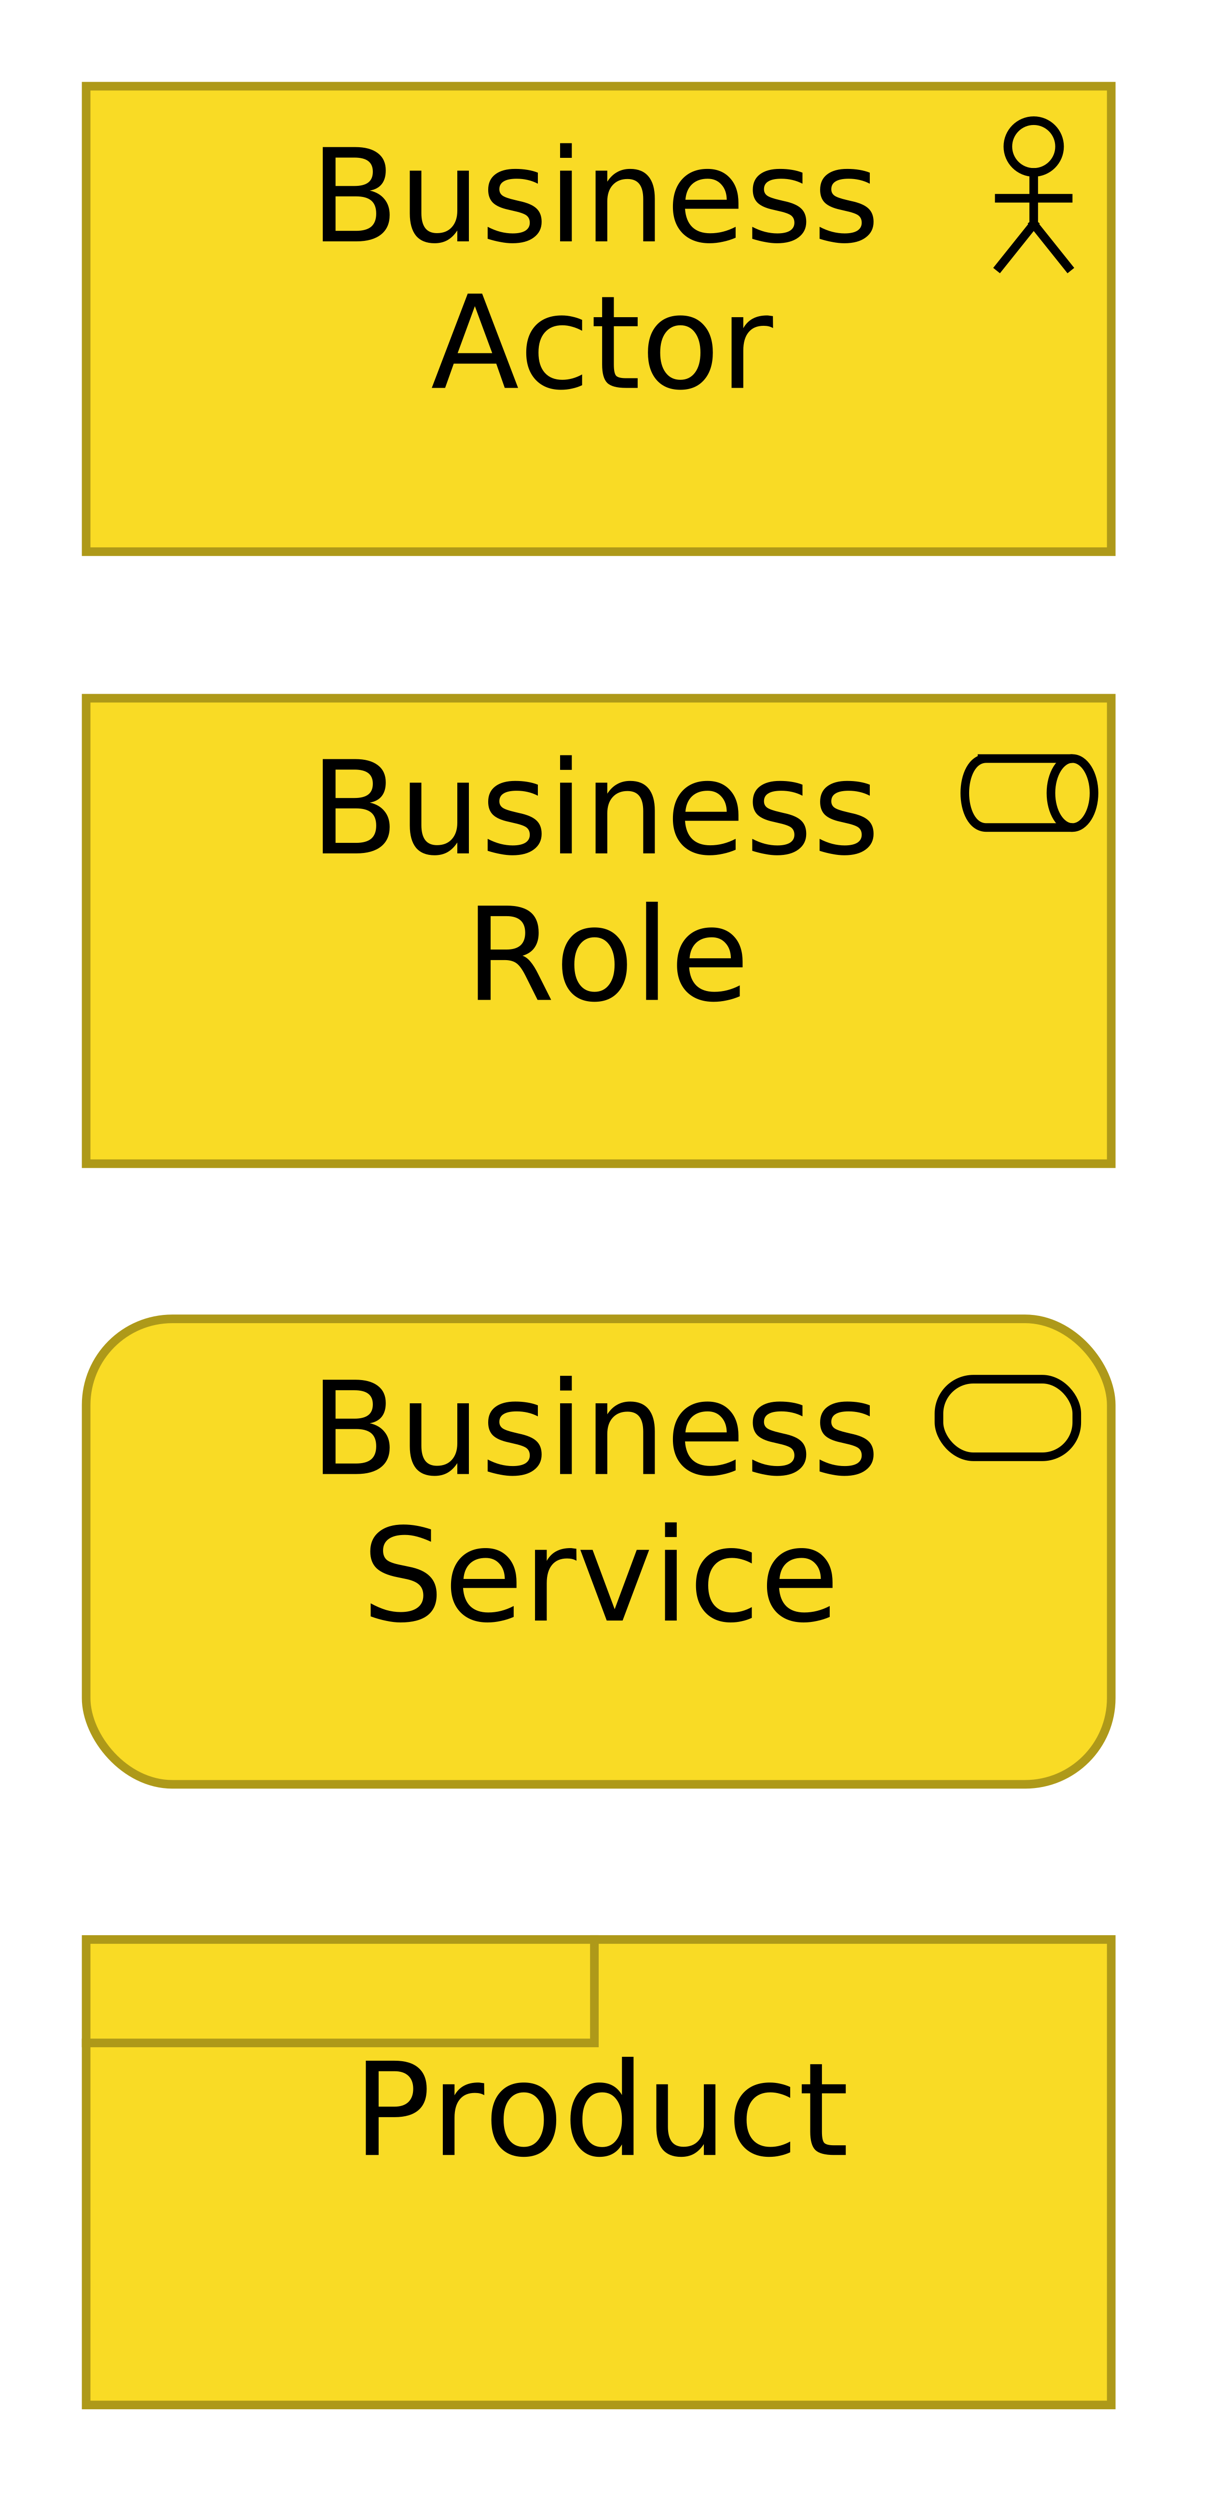 <?xml version="1.0" encoding="UTF-8"?>
<!DOCTYPE svg PUBLIC '-//W3C//DTD SVG 1.0//EN'
          'http://www.w3.org/TR/2001/REC-SVG-20010904/DTD/svg10.dtd'>
<svg fill-opacity="1" xmlns:xlink="http://www.w3.org/1999/xlink" color-rendering="auto" color-interpolation="auto" text-rendering="auto" stroke="black" stroke-linecap="square" stroke-miterlimit="10" shape-rendering="auto" stroke-opacity="1" fill="black" stroke-dasharray="none" font-weight="normal" stroke-width="1" viewBox="0 0 140 290" xmlns="http://www.w3.org/2000/svg" font-family="'Dialog'" font-style="normal" stroke-linejoin="miter" font-size="12px" stroke-dashoffset="0" image-rendering="auto"
><!--Generated by Archi with Batik SVG Generator--><defs id="genericDefs"
  /><g
  ><defs id="defs1"
    ><clipPath clipPathUnits="userSpaceOnUse" id="clipPath1"
      ><path d="M9 9 L131 9 L131 66 L9 66 L9 9 Z"
      /></clipPath
      ><clipPath clipPathUnits="userSpaceOnUse" id="clipPath2"
      ><path d="M35 13 L104 13 L104 49 L35 49 L35 13 Z"
      /></clipPath
      ><clipPath clipPathUnits="userSpaceOnUse" id="clipPath3"
      ><path d="M9 80 L131 80 L131 137 L9 137 L9 80 Z"
      /></clipPath
      ><clipPath clipPathUnits="userSpaceOnUse" id="clipPath4"
      ><path d="M35 84 L104 84 L104 120 L35 120 L35 84 Z"
      /></clipPath
      ><clipPath clipPathUnits="userSpaceOnUse" id="clipPath5"
      ><path d="M9 152 L131 152 L131 209 L9 209 L9 152 Z"
      /></clipPath
      ><clipPath clipPathUnits="userSpaceOnUse" id="clipPath6"
      ><path d="M35 156 L104 156 L104 192 L35 192 L35 156 Z"
      /></clipPath
      ><clipPath clipPathUnits="userSpaceOnUse" id="clipPath7"
      ><path d="M9 224 L131 224 L131 281 L9 281 L9 224 Z"
      /></clipPath
      ><clipPath clipPathUnits="userSpaceOnUse" id="clipPath8"
      ><path d="M40 235 L100 235 L100 254 L40 254 L40 235 Z"
      /></clipPath
    ></defs
    ><g font-size="15px" fill="rgb(249,219,37)" text-rendering="optimizeLegibility" stroke-linejoin="round" stroke="rgb(249,219,37)" stroke-width="0" stroke-miterlimit="0"
    ><rect x="10" width="119" height="54" y="10" clip-path="url(#clipPath1)" stroke="none"
    /></g
    ><g fill="rgb(174,153,25)" text-rendering="optimizeLegibility" font-size="15px" stroke-linecap="butt" stroke="rgb(174,153,25)"
    ><rect fill="none" x="10" width="119" height="54" y="10" clip-path="url(#clipPath1)"
      /><circle fill="none" r="3" clip-path="url(#clipPath1)" cx="120" cy="17" stroke="black"
      /><line clip-path="url(#clipPath1)" fill="none" x1="120" x2="120" y1="20" y2="26" stroke="black"
      /><line clip-path="url(#clipPath1)" fill="none" x1="120" x2="116" y1="26" y2="31" stroke="black"
      /><line clip-path="url(#clipPath1)" fill="none" x1="120" x2="124" y1="26" y2="31" stroke="black"
      /><line clip-path="url(#clipPath1)" fill="none" x1="116" x2="124" y1="23" y2="23" stroke="black"
      /><path fill="black" d="M38.953 22.781 L38.953 26.781 L41.328 26.781 Q42.516 26.781 43.094 26.297 Q43.672 25.797 43.672 24.781 Q43.672 23.75 43.094 23.266 Q42.516 22.781 41.328 22.781 L38.953 22.781 ZM38.953 18.281 L38.953 21.578 L41.141 21.578 Q42.219 21.578 42.75 21.172 Q43.281 20.766 43.281 19.922 Q43.281 19.094 42.75 18.688 Q42.219 18.281 41.141 18.281 L38.953 18.281 ZM37.469 17.062 L41.25 17.062 Q42.938 17.062 43.859 17.766 Q44.781 18.469 44.781 19.766 Q44.781 20.766 44.312 21.359 Q43.844 21.953 42.922 22.109 Q44.016 22.344 44.625 23.094 Q45.234 23.828 45.234 24.938 Q45.234 26.406 44.234 27.203 Q43.234 28 41.391 28 L37.469 28 L37.469 17.062 ZM47.572 24.766 L47.572 19.797 L48.916 19.797 L48.916 24.719 Q48.916 25.875 49.369 26.469 Q49.822 27.047 50.728 27.047 Q51.822 27.047 52.447 26.359 Q53.087 25.656 53.087 24.453 L53.087 19.797 L54.431 19.797 L54.431 28 L53.087 28 L53.087 26.734 Q52.603 27.484 51.947 27.859 Q51.306 28.219 50.447 28.219 Q49.025 28.219 48.291 27.344 Q47.572 26.453 47.572 24.766 ZM50.962 19.594 L50.962 19.594 ZM62.438 20.031 L62.438 21.312 Q61.876 21.016 61.251 20.875 Q60.641 20.734 59.985 20.734 Q58.969 20.734 58.469 21.047 Q57.969 21.344 57.969 21.953 Q57.969 22.422 58.329 22.688 Q58.688 22.953 59.782 23.203 L60.235 23.312 Q61.672 23.609 62.266 24.172 Q62.876 24.734 62.876 25.734 Q62.876 26.875 61.969 27.547 Q61.079 28.219 59.485 28.219 Q58.829 28.219 58.11 28.078 Q57.407 27.953 56.61 27.703 L56.61 26.312 Q57.36 26.703 58.079 26.891 Q58.813 27.078 59.516 27.078 Q60.469 27.078 60.985 26.766 Q61.501 26.438 61.501 25.844 Q61.501 25.297 61.126 25 Q60.751 24.703 59.501 24.438 L59.032 24.328 Q57.782 24.062 57.219 23.516 Q56.672 22.969 56.672 22.016 Q56.672 20.859 57.485 20.234 Q58.313 19.594 59.813 19.594 Q60.563 19.594 61.219 19.703 Q61.891 19.812 62.438 20.031 ZM65.019 19.797 L66.378 19.797 L66.378 28 L65.019 28 L65.019 19.797 ZM65.019 16.609 L66.378 16.609 L66.378 18.312 L65.019 18.312 L65.019 16.609 ZM76.014 23.047 L76.014 28 L74.67 28 L74.67 23.094 Q74.67 21.922 74.217 21.344 Q73.764 20.766 72.842 20.766 Q71.764 20.766 71.124 21.469 Q70.499 22.156 70.499 23.359 L70.499 28 L69.139 28 L69.139 19.797 L70.499 19.797 L70.499 21.078 Q70.983 20.328 71.639 19.969 Q72.295 19.594 73.155 19.594 Q74.561 19.594 75.28 20.469 Q76.014 21.344 76.014 23.047 ZM85.724 23.562 L85.724 24.219 L79.521 24.219 Q79.615 25.609 80.365 26.344 Q81.115 27.062 82.443 27.062 Q83.224 27.062 83.943 26.875 Q84.677 26.688 85.396 26.312 L85.396 27.578 Q84.677 27.891 83.912 28.047 Q83.146 28.219 82.365 28.219 Q80.412 28.219 79.255 27.078 Q78.115 25.922 78.115 23.984 Q78.115 21.969 79.193 20.781 Q80.287 19.594 82.13 19.594 Q83.787 19.594 84.755 20.672 Q85.724 21.734 85.724 23.562 ZM84.365 23.172 Q84.349 22.062 83.74 21.406 Q83.146 20.734 82.146 20.734 Q81.021 20.734 80.334 21.375 Q79.662 22.016 79.568 23.172 L84.365 23.172 ZM93.156 20.031 L93.156 21.312 Q92.593 21.016 91.968 20.875 Q91.359 20.734 90.703 20.734 Q89.687 20.734 89.187 21.047 Q88.687 21.344 88.687 21.953 Q88.687 22.422 89.046 22.688 Q89.406 22.953 90.499 23.203 L90.953 23.312 Q92.39 23.609 92.984 24.172 Q93.593 24.734 93.593 25.734 Q93.593 26.875 92.687 27.547 Q91.796 28.219 90.203 28.219 Q89.546 28.219 88.828 28.078 Q88.124 27.953 87.328 27.703 L87.328 26.312 Q88.078 26.703 88.796 26.891 Q89.531 27.078 90.234 27.078 Q91.187 27.078 91.703 26.766 Q92.218 26.438 92.218 25.844 Q92.218 25.297 91.843 25 Q91.468 24.703 90.218 24.438 L89.749 24.328 Q88.499 24.062 87.937 23.516 Q87.39 22.969 87.39 22.016 Q87.39 20.859 88.203 20.234 Q89.031 19.594 90.531 19.594 Q91.281 19.594 91.937 19.703 Q92.609 19.812 93.156 20.031 ZM100.971 20.031 L100.971 21.312 Q100.408 21.016 99.783 20.875 Q99.174 20.734 98.518 20.734 Q97.502 20.734 97.002 21.047 Q96.502 21.344 96.502 21.953 Q96.502 22.422 96.861 22.688 Q97.221 22.953 98.314 23.203 L98.768 23.312 Q100.205 23.609 100.799 24.172 Q101.408 24.734 101.408 25.734 Q101.408 26.875 100.502 27.547 Q99.611 28.219 98.018 28.219 Q97.361 28.219 96.643 28.078 Q95.939 27.953 95.143 27.703 L95.143 26.312 Q95.893 26.703 96.611 26.891 Q97.346 27.078 98.049 27.078 Q99.002 27.078 99.518 26.766 Q100.033 26.438 100.033 25.844 Q100.033 25.297 99.658 25 Q99.283 24.703 98.033 24.438 L97.564 24.328 Q96.314 24.062 95.752 23.516 Q95.205 22.969 95.205 22.016 Q95.205 20.859 96.018 20.234 Q96.846 19.594 98.346 19.594 Q99.096 19.594 99.752 19.703 Q100.424 19.812 100.971 20.031 Z" clip-path="url(#clipPath2)" stroke="none"
      /><path fill="black" d="M55.125 35.516 L53.125 40.969 L57.141 40.969 L55.125 35.516 ZM54.297 34.062 L55.969 34.062 L60.141 45 L58.594 45 L57.609 42.188 L52.672 42.188 L51.672 45 L50.125 45 L54.297 34.062 ZM67.574 37.109 L67.574 38.375 Q67.011 38.062 66.433 37.906 Q65.855 37.734 65.277 37.734 Q63.964 37.734 63.23 38.578 Q62.511 39.406 62.511 40.906 Q62.511 42.406 63.23 43.234 Q63.964 44.062 65.277 44.062 Q65.855 44.062 66.433 43.906 Q67.011 43.75 67.574 43.438 L67.574 44.688 Q67.011 44.953 66.402 45.078 Q65.808 45.219 65.121 45.219 Q63.277 45.219 62.183 44.062 Q61.089 42.891 61.089 40.906 Q61.089 38.906 62.183 37.75 Q63.292 36.594 65.214 36.594 Q65.839 36.594 66.433 36.734 Q67.027 36.859 67.574 37.109 ZM71.258 34.469 L71.258 36.797 L74.024 36.797 L74.024 37.844 L71.258 37.844 L71.258 42.297 Q71.258 43.297 71.524 43.594 Q71.805 43.875 72.649 43.875 L74.024 43.875 L74.024 45 L72.649 45 Q71.086 45 70.493 44.422 Q69.899 43.828 69.899 42.297 L69.899 37.844 L68.915 37.844 L68.915 36.797 L69.899 36.797 L69.899 34.469 L71.258 34.469 ZM78.983 37.734 Q77.905 37.734 77.265 38.594 Q76.64 39.438 76.64 40.906 Q76.64 42.375 77.265 43.219 Q77.89 44.062 78.983 44.062 Q80.061 44.062 80.686 43.219 Q81.311 42.375 81.311 40.906 Q81.311 39.453 80.686 38.594 Q80.061 37.734 78.983 37.734 ZM78.983 36.594 Q80.733 36.594 81.733 37.75 Q82.749 38.891 82.749 40.906 Q82.749 42.922 81.733 44.078 Q80.733 45.219 78.983 45.219 Q77.218 45.219 76.218 44.078 Q75.218 42.922 75.218 40.906 Q75.218 38.891 76.218 37.75 Q77.218 36.594 78.983 36.594 ZM89.739 38.062 Q89.504 37.922 89.239 37.859 Q88.973 37.797 88.645 37.797 Q87.504 37.797 86.895 38.547 Q86.286 39.281 86.286 40.672 L86.286 45 L84.926 45 L84.926 36.797 L86.286 36.797 L86.286 38.078 Q86.707 37.328 87.379 36.969 Q88.067 36.594 89.051 36.594 Q89.192 36.594 89.348 36.625 Q89.52 36.641 89.723 36.672 L89.739 38.062 Z" clip-path="url(#clipPath2)" stroke="none"
      /><rect x="10" y="81" clip-path="url(#clipPath3)" fill="rgb(249,219,37)" width="119" height="54" stroke="none"
      /><rect fill="none" x="10" width="119" height="54" y="81" clip-path="url(#clipPath3)"
      /><path fill="none" d="M114.5 88 C111.168 88 111.168 96 114.5 96 L124 96 M114 88 L124 88" clip-path="url(#clipPath3)" fill-rule="evenodd" stroke="black"
      /><ellipse clip-path="url(#clipPath3)" fill="none" rx="2.5" cx="124.5" ry="4" cy="92" stroke="black"
      /><path fill="black" d="M38.953 93.781 L38.953 97.781 L41.328 97.781 Q42.516 97.781 43.094 97.297 Q43.672 96.797 43.672 95.781 Q43.672 94.75 43.094 94.266 Q42.516 93.781 41.328 93.781 L38.953 93.781 ZM38.953 89.281 L38.953 92.578 L41.141 92.578 Q42.219 92.578 42.75 92.172 Q43.281 91.766 43.281 90.922 Q43.281 90.094 42.75 89.688 Q42.219 89.281 41.141 89.281 L38.953 89.281 ZM37.469 88.062 L41.25 88.062 Q42.938 88.062 43.859 88.766 Q44.781 89.469 44.781 90.766 Q44.781 91.766 44.312 92.359 Q43.844 92.953 42.922 93.109 Q44.016 93.344 44.625 94.094 Q45.234 94.828 45.234 95.938 Q45.234 97.406 44.234 98.203 Q43.234 99 41.391 99 L37.469 99 L37.469 88.062 ZM47.572 95.766 L47.572 90.797 L48.916 90.797 L48.916 95.719 Q48.916 96.875 49.369 97.469 Q49.822 98.047 50.728 98.047 Q51.822 98.047 52.447 97.359 Q53.087 96.656 53.087 95.453 L53.087 90.797 L54.431 90.797 L54.431 99 L53.087 99 L53.087 97.734 Q52.603 98.484 51.947 98.859 Q51.306 99.219 50.447 99.219 Q49.025 99.219 48.291 98.344 Q47.572 97.453 47.572 95.766 ZM50.962 90.594 L50.962 90.594 ZM62.438 91.031 L62.438 92.312 Q61.876 92.016 61.251 91.875 Q60.641 91.734 59.985 91.734 Q58.969 91.734 58.469 92.047 Q57.969 92.344 57.969 92.953 Q57.969 93.422 58.329 93.688 Q58.688 93.953 59.782 94.203 L60.235 94.312 Q61.672 94.609 62.266 95.172 Q62.876 95.734 62.876 96.734 Q62.876 97.875 61.969 98.547 Q61.079 99.219 59.485 99.219 Q58.829 99.219 58.11 99.078 Q57.407 98.953 56.61 98.703 L56.61 97.312 Q57.36 97.703 58.079 97.891 Q58.813 98.078 59.516 98.078 Q60.469 98.078 60.985 97.766 Q61.501 97.438 61.501 96.844 Q61.501 96.297 61.126 96 Q60.751 95.703 59.501 95.438 L59.032 95.328 Q57.782 95.062 57.219 94.516 Q56.672 93.969 56.672 93.016 Q56.672 91.859 57.485 91.234 Q58.313 90.594 59.813 90.594 Q60.563 90.594 61.219 90.703 Q61.891 90.812 62.438 91.031 ZM65.019 90.797 L66.378 90.797 L66.378 99 L65.019 99 L65.019 90.797 ZM65.019 87.609 L66.378 87.609 L66.378 89.312 L65.019 89.312 L65.019 87.609 ZM76.014 94.047 L76.014 99 L74.67 99 L74.67 94.094 Q74.67 92.922 74.217 92.344 Q73.764 91.766 72.842 91.766 Q71.764 91.766 71.124 92.469 Q70.499 93.156 70.499 94.359 L70.499 99 L69.139 99 L69.139 90.797 L70.499 90.797 L70.499 92.078 Q70.983 91.328 71.639 90.969 Q72.295 90.594 73.155 90.594 Q74.561 90.594 75.28 91.469 Q76.014 92.344 76.014 94.047 ZM85.724 94.562 L85.724 95.219 L79.521 95.219 Q79.615 96.609 80.365 97.344 Q81.115 98.062 82.443 98.062 Q83.224 98.062 83.943 97.875 Q84.677 97.688 85.396 97.312 L85.396 98.578 Q84.677 98.891 83.912 99.047 Q83.146 99.219 82.365 99.219 Q80.412 99.219 79.255 98.078 Q78.115 96.922 78.115 94.984 Q78.115 92.969 79.193 91.781 Q80.287 90.594 82.13 90.594 Q83.787 90.594 84.755 91.672 Q85.724 92.734 85.724 94.562 ZM84.365 94.172 Q84.349 93.062 83.74 92.406 Q83.146 91.734 82.146 91.734 Q81.021 91.734 80.334 92.375 Q79.662 93.016 79.568 94.172 L84.365 94.172 ZM93.156 91.031 L93.156 92.312 Q92.593 92.016 91.968 91.875 Q91.359 91.734 90.703 91.734 Q89.687 91.734 89.187 92.047 Q88.687 92.344 88.687 92.953 Q88.687 93.422 89.046 93.688 Q89.406 93.953 90.499 94.203 L90.953 94.312 Q92.39 94.609 92.984 95.172 Q93.593 95.734 93.593 96.734 Q93.593 97.875 92.687 98.547 Q91.796 99.219 90.203 99.219 Q89.546 99.219 88.828 99.078 Q88.124 98.953 87.328 98.703 L87.328 97.312 Q88.078 97.703 88.796 97.891 Q89.531 98.078 90.234 98.078 Q91.187 98.078 91.703 97.766 Q92.218 97.438 92.218 96.844 Q92.218 96.297 91.843 96 Q91.468 95.703 90.218 95.438 L89.749 95.328 Q88.499 95.062 87.937 94.516 Q87.39 93.969 87.39 93.016 Q87.39 91.859 88.203 91.234 Q89.031 90.594 90.531 90.594 Q91.281 90.594 91.937 90.703 Q92.609 90.812 93.156 91.031 ZM100.971 91.031 L100.971 92.312 Q100.408 92.016 99.783 91.875 Q99.174 91.734 98.518 91.734 Q97.502 91.734 97.002 92.047 Q96.502 92.344 96.502 92.953 Q96.502 93.422 96.861 93.688 Q97.221 93.953 98.314 94.203 L98.768 94.312 Q100.205 94.609 100.799 95.172 Q101.408 95.734 101.408 96.734 Q101.408 97.875 100.502 98.547 Q99.611 99.219 98.018 99.219 Q97.361 99.219 96.643 99.078 Q95.939 98.953 95.143 98.703 L95.143 97.312 Q95.893 97.703 96.611 97.891 Q97.346 98.078 98.049 98.078 Q99.002 98.078 99.518 97.766 Q100.033 97.438 100.033 96.844 Q100.033 96.297 99.658 96 Q99.283 95.703 98.033 95.438 L97.564 95.328 Q96.314 95.062 95.752 94.516 Q95.205 93.969 95.205 93.016 Q95.205 91.859 96.018 91.234 Q96.846 90.594 98.346 90.594 Q99.096 90.594 99.752 90.703 Q100.424 90.812 100.971 91.031 Z" clip-path="url(#clipPath4)" stroke="none"
      /><path fill="black" d="M60.656 110.875 Q61.141 111.031 61.578 111.562 Q62.031 112.094 62.484 113.016 L63.984 116 L62.406 116 L61 113.188 Q60.453 112.094 59.938 111.734 Q59.438 111.375 58.562 111.375 L56.953 111.375 L56.953 116 L55.469 116 L55.469 105.062 L58.812 105.062 Q60.688 105.062 61.609 105.844 Q62.531 106.625 62.531 108.219 Q62.531 109.25 62.047 109.938 Q61.578 110.609 60.656 110.875 ZM56.953 106.281 L56.953 110.156 L58.812 110.156 Q59.875 110.156 60.422 109.672 Q60.969 109.172 60.969 108.219 Q60.969 107.25 60.422 106.766 Q59.875 106.281 58.812 106.281 L56.953 106.281 ZM69.016 108.734 Q67.938 108.734 67.297 109.594 Q66.672 110.438 66.672 111.906 Q66.672 113.375 67.297 114.219 Q67.922 115.062 69.016 115.062 Q70.094 115.062 70.719 114.219 Q71.344 113.375 71.344 111.906 Q71.344 110.453 70.719 109.594 Q70.094 108.734 69.016 108.734 ZM69.016 107.594 Q70.766 107.594 71.766 108.75 Q72.782 109.891 72.782 111.906 Q72.782 113.922 71.766 115.078 Q70.766 116.219 69.016 116.219 Q67.251 116.219 66.251 115.078 Q65.251 113.922 65.251 111.906 Q65.251 109.891 66.251 108.75 Q67.251 107.594 69.016 107.594 ZM75.006 104.609 L76.365 104.609 L76.365 116 L75.006 116 L75.006 104.609 ZM86.205 111.562 L86.205 112.219 L80.001 112.219 Q80.095 113.609 80.845 114.344 Q81.595 115.062 82.923 115.062 Q83.705 115.062 84.423 114.875 Q85.158 114.688 85.876 114.312 L85.876 115.578 Q85.158 115.891 84.392 116.047 Q83.626 116.219 82.845 116.219 Q80.892 116.219 79.736 115.078 Q78.595 113.922 78.595 111.984 Q78.595 109.969 79.673 108.781 Q80.767 107.594 82.611 107.594 Q84.267 107.594 85.236 108.672 Q86.205 109.734 86.205 111.562 ZM84.845 111.172 Q84.83 110.062 84.22 109.406 Q83.626 108.734 82.626 108.734 Q81.501 108.734 80.814 109.375 Q80.142 110.016 80.048 111.172 L84.845 111.172 Z" clip-path="url(#clipPath4)" stroke="none"
      /><rect x="10" y="153" clip-path="url(#clipPath5)" fill="rgb(249,219,37)" width="119" rx="10" ry="10" height="54" stroke="none"
      /><rect x="10" y="153" clip-path="url(#clipPath5)" fill="none" width="119" rx="10" ry="10" height="54"
      /><rect x="109" y="160" clip-path="url(#clipPath5)" fill="none" width="16" rx="4" ry="4" height="9" stroke="black"
      /><path fill="black" d="M38.953 165.781 L38.953 169.781 L41.328 169.781 Q42.516 169.781 43.094 169.297 Q43.672 168.797 43.672 167.781 Q43.672 166.75 43.094 166.266 Q42.516 165.781 41.328 165.781 L38.953 165.781 ZM38.953 161.281 L38.953 164.578 L41.141 164.578 Q42.219 164.578 42.75 164.172 Q43.281 163.766 43.281 162.922 Q43.281 162.094 42.75 161.688 Q42.219 161.281 41.141 161.281 L38.953 161.281 ZM37.469 160.062 L41.25 160.062 Q42.938 160.062 43.859 160.766 Q44.781 161.469 44.781 162.766 Q44.781 163.766 44.312 164.359 Q43.844 164.953 42.922 165.109 Q44.016 165.344 44.625 166.094 Q45.234 166.828 45.234 167.938 Q45.234 169.406 44.234 170.203 Q43.234 171 41.391 171 L37.469 171 L37.469 160.062 ZM47.572 167.766 L47.572 162.797 L48.916 162.797 L48.916 167.719 Q48.916 168.875 49.369 169.469 Q49.822 170.047 50.728 170.047 Q51.822 170.047 52.447 169.359 Q53.087 168.656 53.087 167.453 L53.087 162.797 L54.431 162.797 L54.431 171 L53.087 171 L53.087 169.734 Q52.603 170.484 51.947 170.859 Q51.306 171.219 50.447 171.219 Q49.025 171.219 48.291 170.344 Q47.572 169.453 47.572 167.766 ZM50.962 162.594 L50.962 162.594 ZM62.438 163.031 L62.438 164.312 Q61.876 164.016 61.251 163.875 Q60.641 163.734 59.985 163.734 Q58.969 163.734 58.469 164.047 Q57.969 164.344 57.969 164.953 Q57.969 165.422 58.329 165.688 Q58.688 165.953 59.782 166.203 L60.235 166.312 Q61.672 166.609 62.266 167.172 Q62.876 167.734 62.876 168.734 Q62.876 169.875 61.969 170.547 Q61.079 171.219 59.485 171.219 Q58.829 171.219 58.11 171.078 Q57.407 170.953 56.61 170.703 L56.61 169.312 Q57.36 169.703 58.079 169.891 Q58.813 170.078 59.516 170.078 Q60.469 170.078 60.985 169.766 Q61.501 169.438 61.501 168.844 Q61.501 168.297 61.126 168 Q60.751 167.703 59.501 167.438 L59.032 167.328 Q57.782 167.062 57.219 166.516 Q56.672 165.969 56.672 165.016 Q56.672 163.859 57.485 163.234 Q58.313 162.594 59.813 162.594 Q60.563 162.594 61.219 162.703 Q61.891 162.812 62.438 163.031 ZM65.019 162.797 L66.378 162.797 L66.378 171 L65.019 171 L65.019 162.797 ZM65.019 159.609 L66.378 159.609 L66.378 161.312 L65.019 161.312 L65.019 159.609 ZM76.014 166.047 L76.014 171 L74.67 171 L74.67 166.094 Q74.67 164.922 74.217 164.344 Q73.764 163.766 72.842 163.766 Q71.764 163.766 71.124 164.469 Q70.499 165.156 70.499 166.359 L70.499 171 L69.139 171 L69.139 162.797 L70.499 162.797 L70.499 164.078 Q70.983 163.328 71.639 162.969 Q72.295 162.594 73.155 162.594 Q74.561 162.594 75.28 163.469 Q76.014 164.344 76.014 166.047 ZM85.724 166.562 L85.724 167.219 L79.521 167.219 Q79.615 168.609 80.365 169.344 Q81.115 170.062 82.443 170.062 Q83.224 170.062 83.943 169.875 Q84.677 169.688 85.396 169.312 L85.396 170.578 Q84.677 170.891 83.912 171.047 Q83.146 171.219 82.365 171.219 Q80.412 171.219 79.255 170.078 Q78.115 168.922 78.115 166.984 Q78.115 164.969 79.193 163.781 Q80.287 162.594 82.13 162.594 Q83.787 162.594 84.755 163.672 Q85.724 164.734 85.724 166.562 ZM84.365 166.172 Q84.349 165.062 83.74 164.406 Q83.146 163.734 82.146 163.734 Q81.021 163.734 80.334 164.375 Q79.662 165.016 79.568 166.172 L84.365 166.172 ZM93.156 163.031 L93.156 164.312 Q92.593 164.016 91.968 163.875 Q91.359 163.734 90.703 163.734 Q89.687 163.734 89.187 164.047 Q88.687 164.344 88.687 164.953 Q88.687 165.422 89.046 165.688 Q89.406 165.953 90.499 166.203 L90.953 166.312 Q92.39 166.609 92.984 167.172 Q93.593 167.734 93.593 168.734 Q93.593 169.875 92.687 170.547 Q91.796 171.219 90.203 171.219 Q89.546 171.219 88.828 171.078 Q88.124 170.953 87.328 170.703 L87.328 169.312 Q88.078 169.703 88.796 169.891 Q89.531 170.078 90.234 170.078 Q91.187 170.078 91.703 169.766 Q92.218 169.438 92.218 168.844 Q92.218 168.297 91.843 168 Q91.468 167.703 90.218 167.438 L89.749 167.328 Q88.499 167.062 87.937 166.516 Q87.39 165.969 87.39 165.016 Q87.39 163.859 88.203 163.234 Q89.031 162.594 90.531 162.594 Q91.281 162.594 91.937 162.703 Q92.609 162.812 93.156 163.031 ZM100.971 163.031 L100.971 164.312 Q100.408 164.016 99.783 163.875 Q99.174 163.734 98.518 163.734 Q97.502 163.734 97.002 164.047 Q96.502 164.344 96.502 164.953 Q96.502 165.422 96.861 165.688 Q97.221 165.953 98.314 166.203 L98.768 166.312 Q100.205 166.609 100.799 167.172 Q101.408 167.734 101.408 168.734 Q101.408 169.875 100.502 170.547 Q99.611 171.219 98.018 171.219 Q97.361 171.219 96.643 171.078 Q95.939 170.953 95.143 170.703 L95.143 169.312 Q95.893 169.703 96.611 169.891 Q97.346 170.078 98.049 170.078 Q99.002 170.078 99.518 169.766 Q100.033 169.438 100.033 168.844 Q100.033 168.297 99.658 168 Q99.283 167.703 98.033 167.438 L97.564 167.328 Q96.314 167.062 95.752 166.516 Q95.205 165.969 95.205 165.016 Q95.205 163.859 96.018 163.234 Q96.846 162.594 98.346 162.594 Q99.096 162.594 99.752 162.703 Q100.424 162.812 100.971 163.031 Z" clip-path="url(#clipPath6)" stroke="none"
      /><path fill="black" d="M50.031 177.422 L50.031 178.859 Q49.188 178.469 48.438 178.266 Q47.688 178.062 47 178.062 Q45.781 178.062 45.125 178.531 Q44.469 179 44.469 179.875 Q44.469 180.594 44.906 180.969 Q45.344 181.328 46.562 181.562 L47.453 181.75 Q49.109 182.062 49.891 182.859 Q50.688 183.656 50.688 184.984 Q50.688 186.578 49.625 187.406 Q48.562 188.219 46.5 188.219 Q45.719 188.219 44.844 188.031 Q43.969 187.859 43.031 187.516 L43.031 186 Q43.938 186.5 44.797 186.766 Q45.656 187.016 46.5 187.016 Q47.766 187.016 48.453 186.516 Q49.141 186.016 49.141 185.094 Q49.141 184.281 48.641 183.828 Q48.156 183.375 47.031 183.156 L46.125 182.969 Q44.469 182.641 43.719 181.938 Q42.984 181.234 42.984 179.984 Q42.984 178.531 44 177.703 Q45.031 176.859 46.828 176.859 Q47.594 176.859 48.391 177 Q49.188 177.141 50.031 177.422 ZM59.959 183.562 L59.959 184.219 L53.756 184.219 Q53.85 185.609 54.6 186.344 Q55.35 187.062 56.678 187.062 Q57.459 187.062 58.178 186.875 Q58.912 186.688 59.631 186.312 L59.631 187.578 Q58.912 187.891 58.147 188.047 Q57.381 188.219 56.6 188.219 Q54.647 188.219 53.49 187.078 Q52.35 185.922 52.35 183.984 Q52.35 181.969 53.428 180.781 Q54.522 179.594 56.365 179.594 Q58.022 179.594 58.99 180.672 Q59.959 181.734 59.959 183.562 ZM58.6 183.172 Q58.584 182.062 57.975 181.406 Q57.381 180.734 56.381 180.734 Q55.256 180.734 54.568 181.375 Q53.897 182.016 53.803 183.172 L58.6 183.172 ZM66.922 181.062 Q66.688 180.922 66.422 180.859 Q66.156 180.797 65.828 180.797 Q64.688 180.797 64.078 181.547 Q63.469 182.281 63.469 183.672 L63.469 188 L62.109 188 L62.109 179.797 L63.469 179.797 L63.469 181.078 Q63.891 180.328 64.562 179.969 Q65.25 179.594 66.234 179.594 Q66.375 179.594 66.531 179.625 Q66.703 179.641 66.906 179.672 L66.922 181.062 ZM67.37 179.797 L68.792 179.797 L71.355 186.688 L73.917 179.797 L75.355 179.797 L72.276 188 L70.433 188 L67.37 179.797 ZM77.2 179.797 L78.56 179.797 L78.56 188 L77.2 188 L77.2 179.797 ZM77.2 176.609 L78.56 176.609 L78.56 178.312 L77.2 178.312 L77.2 176.609 ZM87.274 180.109 L87.274 181.375 Q86.711 181.062 86.133 180.906 Q85.555 180.734 84.977 180.734 Q83.665 180.734 82.93 181.578 Q82.211 182.406 82.211 183.906 Q82.211 185.406 82.93 186.234 Q83.665 187.062 84.977 187.062 Q85.555 187.062 86.133 186.906 Q86.711 186.75 87.274 186.438 L87.274 187.688 Q86.711 187.953 86.102 188.078 Q85.508 188.219 84.821 188.219 Q82.977 188.219 81.883 187.062 Q80.79 185.891 80.79 183.906 Q80.79 181.906 81.883 180.75 Q82.993 179.594 84.915 179.594 Q85.54 179.594 86.133 179.734 Q86.727 179.859 87.274 180.109 ZM96.646 183.562 L96.646 184.219 L90.443 184.219 Q90.537 185.609 91.287 186.344 Q92.037 187.062 93.365 187.062 Q94.146 187.062 94.865 186.875 Q95.599 186.688 96.318 186.312 L96.318 187.578 Q95.599 187.891 94.834 188.047 Q94.068 188.219 93.287 188.219 Q91.334 188.219 90.177 187.078 Q89.037 185.922 89.037 183.984 Q89.037 181.969 90.115 180.781 Q91.209 179.594 93.052 179.594 Q94.709 179.594 95.677 180.672 Q96.646 181.734 96.646 183.562 ZM95.287 183.172 Q95.271 182.062 94.662 181.406 Q94.068 180.734 93.068 180.734 Q91.943 180.734 91.255 181.375 Q90.584 182.016 90.49 183.172 L95.287 183.172 Z" clip-path="url(#clipPath6)" stroke="none"
      /><rect x="10" y="225" clip-path="url(#clipPath7)" fill="rgb(249,219,37)" width="119" height="54" stroke="none"
      /><rect fill="none" x="10" width="119" height="54" y="225" clip-path="url(#clipPath7)"
      /><path fill="none" d="M10 237 L69 237 L69 225" clip-path="url(#clipPath7)" fill-rule="evenodd"
      /><path fill="black" d="M43.953 240.281 L43.953 244.391 L45.812 244.391 Q46.844 244.391 47.406 243.859 Q47.969 243.312 47.969 242.328 Q47.969 241.344 47.406 240.812 Q46.844 240.281 45.812 240.281 L43.953 240.281 ZM42.469 239.062 L45.812 239.062 Q47.656 239.062 48.594 239.906 Q49.531 240.734 49.531 242.328 Q49.531 243.953 48.594 244.781 Q47.656 245.609 45.812 245.609 L43.953 245.609 L43.953 250 L42.469 250 L42.469 239.062 ZM56.217 243.062 Q55.983 242.922 55.717 242.859 Q55.452 242.797 55.123 242.797 Q53.983 242.797 53.373 243.547 Q52.764 244.281 52.764 245.672 L52.764 250 L51.405 250 L51.405 241.797 L52.764 241.797 L52.764 243.078 Q53.186 242.328 53.858 241.969 Q54.545 241.594 55.53 241.594 Q55.67 241.594 55.827 241.625 Q55.998 241.641 56.202 241.672 L56.217 243.062 ZM60.806 242.734 Q59.728 242.734 59.087 243.594 Q58.462 244.438 58.462 245.906 Q58.462 247.375 59.087 248.219 Q59.712 249.062 60.806 249.062 Q61.884 249.062 62.509 248.219 Q63.134 247.375 63.134 245.906 Q63.134 244.453 62.509 243.594 Q61.884 242.734 60.806 242.734 ZM60.806 241.594 Q62.556 241.594 63.556 242.75 Q64.572 243.891 64.572 245.906 Q64.572 247.922 63.556 249.078 Q62.556 250.219 60.806 250.219 Q59.041 250.219 58.041 249.078 Q57.041 247.922 57.041 245.906 Q57.041 243.891 58.041 242.75 Q59.041 241.594 60.806 241.594 ZM72.202 243.047 L72.202 238.609 L73.546 238.609 L73.546 250 L72.202 250 L72.202 248.766 Q71.78 249.5 71.124 249.859 Q70.483 250.219 69.577 250.219 Q68.093 250.219 67.155 249.031 Q66.218 247.844 66.218 245.906 Q66.218 243.969 67.155 242.781 Q68.093 241.594 69.577 241.594 Q70.483 241.594 71.124 241.953 Q71.78 242.312 72.202 243.047 ZM67.608 245.906 Q67.608 247.391 68.218 248.234 Q68.827 249.078 69.905 249.078 Q70.968 249.078 71.577 248.234 Q72.202 247.391 72.202 245.906 Q72.202 244.422 71.577 243.578 Q70.968 242.734 69.905 242.734 Q68.827 242.734 68.218 243.578 Q67.608 244.422 67.608 245.906 ZM76.192 246.766 L76.192 241.797 L77.536 241.797 L77.536 246.719 Q77.536 247.875 77.989 248.469 Q78.442 249.047 79.349 249.047 Q80.442 249.047 81.067 248.359 Q81.708 247.656 81.708 246.453 L81.708 241.797 L83.052 241.797 L83.052 250 L81.708 250 L81.708 248.734 Q81.224 249.484 80.567 249.859 Q79.927 250.219 79.067 250.219 Q77.645 250.219 76.911 249.344 Q76.192 248.453 76.192 246.766 ZM79.583 241.594 L79.583 241.594 ZM91.731 242.109 L91.731 243.375 Q91.168 243.062 90.59 242.906 Q90.012 242.734 89.434 242.734 Q88.121 242.734 87.387 243.578 Q86.668 244.406 86.668 245.906 Q86.668 247.406 87.387 248.234 Q88.121 249.062 89.434 249.062 Q90.012 249.062 90.59 248.906 Q91.168 248.75 91.731 248.438 L91.731 249.688 Q91.168 249.953 90.559 250.078 Q89.965 250.219 89.277 250.219 Q87.434 250.219 86.34 249.062 Q85.246 247.891 85.246 245.906 Q85.246 243.906 86.34 242.75 Q87.449 241.594 89.371 241.594 Q89.996 241.594 90.59 241.734 Q91.184 241.859 91.731 242.109 ZM95.415 239.469 L95.415 241.797 L98.181 241.797 L98.181 242.844 L95.415 242.844 L95.415 247.297 Q95.415 248.297 95.681 248.594 Q95.962 248.875 96.806 248.875 L98.181 248.875 L98.181 250 L96.806 250 Q95.243 250 94.649 249.422 Q94.056 248.828 94.056 247.297 L94.056 242.844 L93.071 242.844 L93.071 241.797 L94.056 241.797 L94.056 239.469 L95.415 239.469 Z" clip-path="url(#clipPath8)" stroke="none"
    /></g
  ></g
></svg
>
